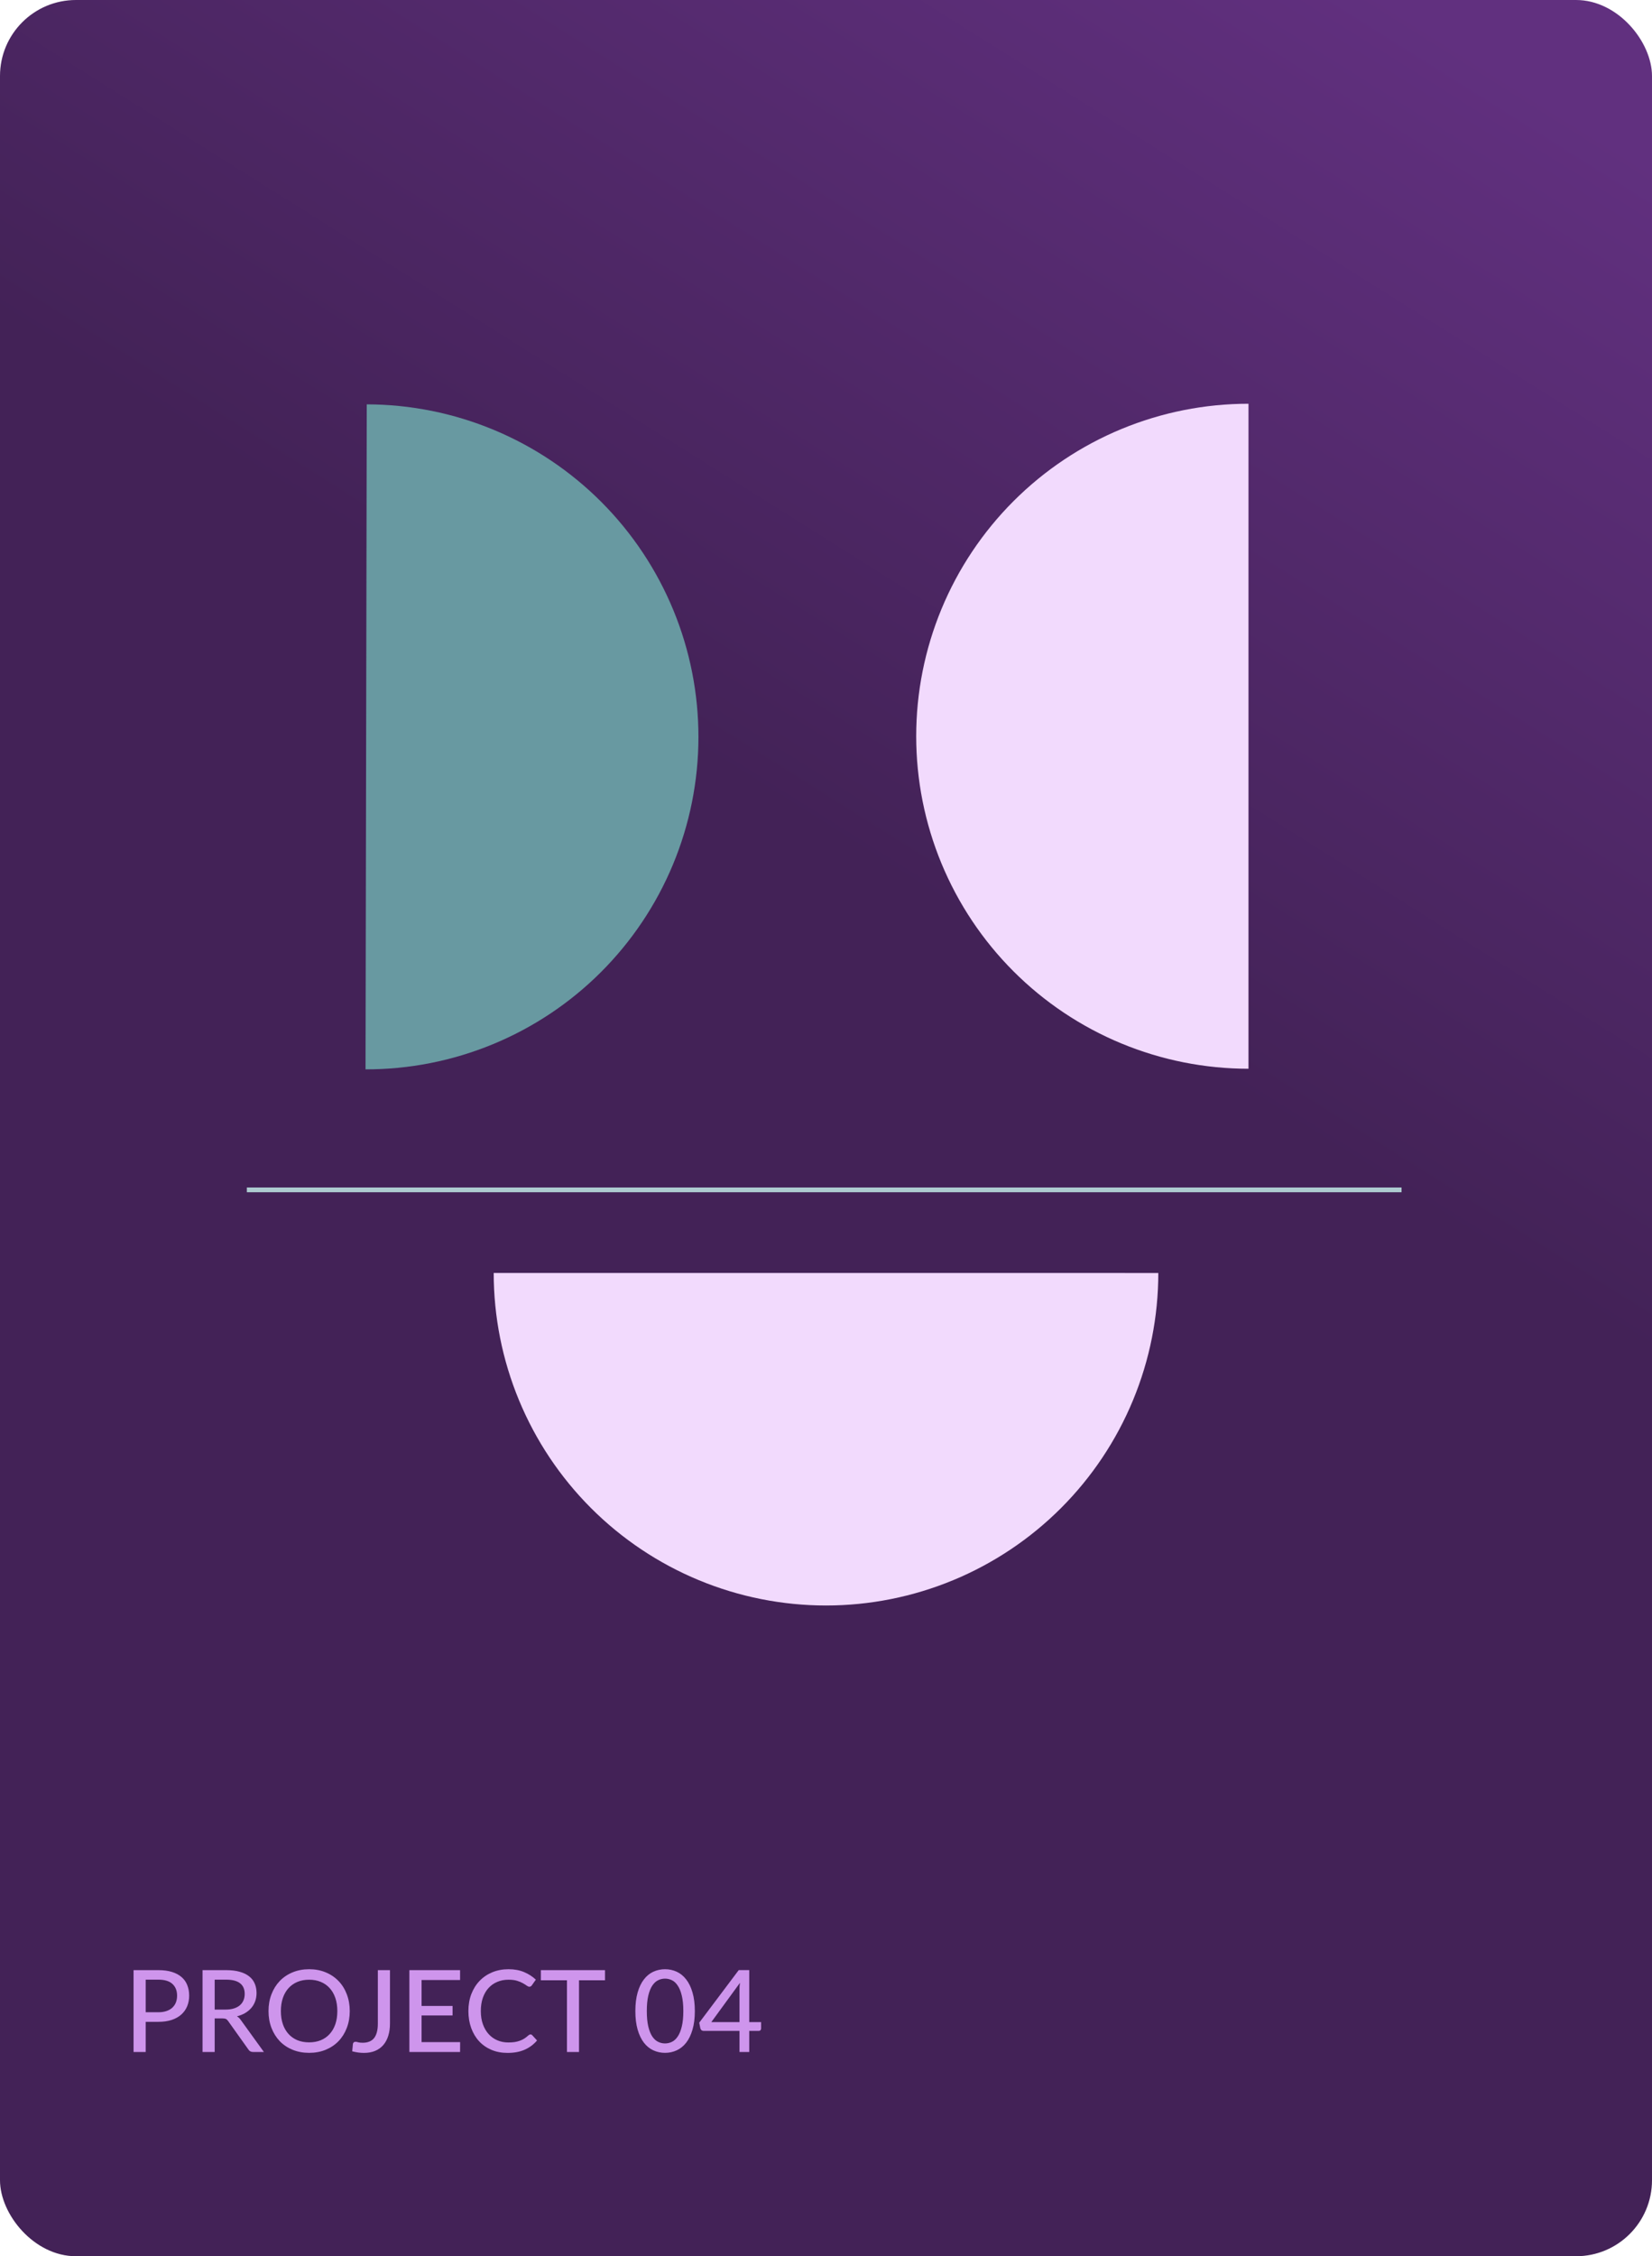 <svg width="348" height="475" viewBox="0 0 348 475" fill="none" xmlns="http://www.w3.org/2000/svg">
<rect width="348" height="475" rx="16" fill="url(#paint0_linear_1281_3377)"/>
<path d="M77.257 85.129C86.45 85.146 95.549 86.973 104.035 90.507C112.521 94.04 120.229 99.21 126.717 105.722C133.205 112.234 138.347 119.961 141.849 128.46C145.351 136.959 147.145 146.065 147.128 155.257C147.112 164.45 145.284 173.549 141.751 182.035C138.217 190.522 133.047 198.229 126.535 204.717C120.023 211.205 112.297 216.347 103.797 219.849C95.298 223.352 86.192 225.146 77 225.129L77.129 155.129L77.257 85.129Z" fill="#6899A1"/>
<path d="M263 225C253.807 225 244.705 223.189 236.212 219.672C227.719 216.154 220.003 210.998 213.503 204.497C207.002 197.997 201.846 190.281 198.328 181.788C194.811 173.295 193 164.193 193 155C193 145.807 194.811 136.705 198.328 128.212C201.846 119.719 207.002 112.003 213.503 105.503C220.003 99.002 227.719 93.846 236.212 90.328C244.705 86.811 253.807 85 263 85L263 155V225Z" fill="#F2DAFD"/>
<path d="M244.001 268.002C244.001 277.194 242.19 286.297 238.672 294.789C235.155 303.282 229.998 310.999 223.498 317.499C216.998 323.999 209.281 329.155 200.788 332.673C192.295 336.19 183.193 338.001 174 338.001C164.808 338.001 155.705 336.19 147.213 332.672C138.72 329.154 131.003 323.998 124.503 317.498C118.003 310.998 112.847 303.281 109.329 294.788C105.812 286.295 104.001 277.193 104.001 268L174.001 268.001L244.001 268.002Z" fill="#F2DAFD"/>
<line x1="52" y1="250.5" x2="295.245" y2="250.5" stroke="#AECCD1"/>
<path d="M33.356 423.636C34.004 423.636 34.572 423.552 35.06 423.384C35.556 423.216 35.968 422.98 36.296 422.676C36.632 422.364 36.884 421.996 37.052 421.572C37.22 421.14 37.304 420.664 37.304 420.144C37.304 419.096 36.976 418.272 36.32 417.672C35.672 417.072 34.684 416.772 33.356 416.772H30.692V423.636H33.356ZM33.356 414.768C34.46 414.768 35.42 414.896 36.236 415.152C37.052 415.408 37.728 415.772 38.264 416.244C38.8 416.708 39.196 417.272 39.452 417.936C39.716 418.6 39.848 419.336 39.848 420.144C39.848 420.952 39.708 421.696 39.428 422.376C39.148 423.048 38.736 423.628 38.192 424.116C37.648 424.604 36.968 424.984 36.152 425.256C35.344 425.52 34.412 425.652 33.356 425.652H30.692V432H28.136V414.768H33.356ZM47.551 423.072C48.207 423.072 48.783 422.992 49.279 422.832C49.783 422.672 50.203 422.448 50.539 422.16C50.875 421.864 51.127 421.516 51.295 421.116C51.463 420.708 51.547 420.26 51.547 419.772C51.547 418.78 51.219 418.032 50.563 417.528C49.915 417.024 48.939 416.772 47.635 416.772H45.223V423.072H47.551ZM55.591 432H53.311C52.855 432 52.523 431.82 52.315 431.46L48.055 425.484C47.919 425.284 47.771 425.144 47.611 425.064C47.451 424.976 47.211 424.932 46.891 424.932H45.223V432H42.667V414.768H47.635C48.747 414.768 49.703 414.884 50.503 415.116C51.311 415.34 51.975 415.664 52.495 416.088C53.023 416.504 53.411 417.008 53.659 417.6C53.915 418.192 54.043 418.856 54.043 419.592C54.043 420.192 53.951 420.756 53.767 421.284C53.583 421.812 53.311 422.288 52.951 422.712C52.599 423.128 52.167 423.488 51.655 423.792C51.143 424.096 50.563 424.328 49.915 424.488C50.235 424.68 50.511 424.948 50.743 425.292L55.591 432ZM73.676 423.384C73.676 424.672 73.468 425.856 73.052 426.936C72.644 428.008 72.064 428.936 71.312 429.72C70.56 430.496 69.66 431.1 68.612 431.532C67.564 431.964 66.4 432.18 65.12 432.18C63.848 432.18 62.684 431.964 61.628 431.532C60.58 431.1 59.68 430.496 58.928 429.72C58.184 428.936 57.604 428.008 57.188 426.936C56.772 425.856 56.564 424.672 56.564 423.384C56.564 422.104 56.772 420.924 57.188 419.844C57.604 418.764 58.184 417.836 58.928 417.06C59.68 416.276 60.58 415.668 61.628 415.236C62.684 414.796 63.848 414.576 65.12 414.576C66.4 414.576 67.564 414.796 68.612 415.236C69.66 415.668 70.56 416.276 71.312 417.06C72.064 417.836 72.644 418.764 73.052 419.844C73.468 420.924 73.676 422.104 73.676 423.384ZM71.06 423.384C71.06 422.36 70.92 421.44 70.64 420.624C70.36 419.808 69.96 419.116 69.44 418.548C68.928 417.98 68.304 417.544 67.568 417.24C66.84 416.936 66.024 416.784 65.12 416.784C64.216 416.784 63.396 416.936 62.66 417.24C61.932 417.544 61.308 417.98 60.788 418.548C60.268 419.116 59.868 419.808 59.588 420.624C59.308 421.44 59.168 422.36 59.168 423.384C59.168 424.416 59.308 425.34 59.588 426.156C59.868 426.964 60.268 427.652 60.788 428.22C61.308 428.788 61.932 429.224 62.66 429.528C63.396 429.824 64.216 429.972 65.12 429.972C66.024 429.972 66.84 429.824 67.568 429.528C68.304 429.224 68.928 428.788 69.44 428.22C69.96 427.652 70.36 426.964 70.64 426.156C70.92 425.34 71.06 424.416 71.06 423.384ZM82.15 426C82.15 426.96 82.03 427.824 81.79 428.592C81.55 429.36 81.198 430.012 80.734 430.548C80.278 431.076 79.706 431.484 79.018 431.772C78.338 432.052 77.554 432.192 76.666 432.192C75.866 432.192 75.042 432.08 74.194 431.856L74.338 430.344C74.354 430.2 74.406 430.084 74.494 429.996C74.59 429.9 74.73 429.852 74.914 429.852C75.05 429.852 75.234 429.888 75.466 429.96C75.706 430.024 76.018 430.056 76.402 430.056C76.914 430.056 77.366 429.98 77.758 429.828C78.158 429.676 78.494 429.44 78.766 429.12C79.038 428.792 79.242 428.376 79.378 427.872C79.522 427.368 79.594 426.764 79.594 426.06V414.768H82.15V426ZM96.929 429.924L96.917 432H86.237V414.768H96.917V416.844H88.805V422.304H95.333V424.308H88.805V429.924H96.929ZM111.75 428.304C111.894 428.304 112.018 428.36 112.122 428.472L113.13 429.576C112.426 430.408 111.566 431.052 110.55 431.508C109.542 431.964 108.326 432.192 106.902 432.192C105.654 432.192 104.522 431.976 103.506 431.544C102.498 431.112 101.634 430.508 100.914 429.732C100.202 428.956 99.65 428.028 99.258 426.948C98.866 425.868 98.67 424.68 98.67 423.384C98.67 422.088 98.874 420.9 99.282 419.82C99.698 418.74 100.278 417.812 101.022 417.036C101.766 416.26 102.654 415.656 103.686 415.224C104.726 414.792 105.874 414.576 107.13 414.576C108.354 414.576 109.442 414.776 110.394 415.176C111.346 415.576 112.174 416.108 112.878 416.772L112.038 417.96C111.982 418.048 111.91 418.12 111.822 418.176C111.742 418.232 111.634 418.26 111.498 418.26C111.346 418.26 111.166 418.184 110.958 418.032C110.758 417.88 110.49 417.712 110.154 417.528C109.826 417.336 109.418 417.164 108.93 417.012C108.442 416.86 107.834 416.784 107.106 416.784C106.25 416.784 105.466 416.936 104.754 417.24C104.042 417.536 103.426 417.968 102.906 418.536C102.394 419.096 101.994 419.788 101.706 420.612C101.426 421.428 101.286 422.352 101.286 423.384C101.286 424.432 101.434 425.364 101.73 426.18C102.026 426.996 102.434 427.688 102.954 428.256C103.474 428.824 104.086 429.256 104.79 429.552C105.494 429.848 106.254 429.996 107.07 429.996C107.566 429.996 108.01 429.968 108.402 429.912C108.802 429.848 109.166 429.756 109.494 429.636C109.83 429.516 110.146 429.364 110.442 429.18C110.738 428.988 111.03 428.76 111.318 428.496C111.382 428.44 111.45 428.396 111.522 428.364C111.594 428.324 111.67 428.304 111.75 428.304ZM127.446 416.904H121.974V432H119.43V416.904H113.934V414.768H127.446V416.904ZM146.369 423.384C146.369 424.888 146.205 426.192 145.877 427.296C145.557 428.4 145.113 429.316 144.545 430.044C143.985 430.764 143.321 431.3 142.553 431.652C141.793 432.004 140.973 432.18 140.093 432.18C139.213 432.18 138.389 432.004 137.621 431.652C136.861 431.3 136.201 430.764 135.641 430.044C135.081 429.316 134.641 428.4 134.321 427.296C134.001 426.192 133.841 424.888 133.841 423.384C133.841 421.88 134.001 420.576 134.321 419.472C134.641 418.36 135.081 417.444 135.641 416.724C136.201 415.996 136.861 415.456 137.621 415.104C138.389 414.752 139.213 414.576 140.093 414.576C140.973 414.576 141.793 414.752 142.553 415.104C143.321 415.456 143.985 415.996 144.545 416.724C145.113 417.444 145.557 418.36 145.877 419.472C146.205 420.576 146.369 421.88 146.369 423.384ZM143.945 423.384C143.945 422.088 143.837 421.004 143.621 420.132C143.413 419.26 143.129 418.56 142.769 418.032C142.417 417.496 142.009 417.116 141.545 416.892C141.081 416.668 140.597 416.556 140.093 416.556C139.589 416.556 139.105 416.668 138.641 416.892C138.177 417.116 137.765 417.496 137.405 418.032C137.053 418.56 136.773 419.26 136.565 420.132C136.357 421.004 136.253 422.088 136.253 423.384C136.253 424.68 136.357 425.764 136.565 426.636C136.773 427.508 137.053 428.208 137.405 428.736C137.765 429.264 138.177 429.64 138.641 429.864C139.105 430.088 139.589 430.2 140.093 430.2C140.597 430.2 141.081 430.088 141.545 429.864C142.009 429.64 142.417 429.264 142.769 428.736C143.129 428.208 143.413 427.508 143.621 426.636C143.837 425.764 143.945 424.68 143.945 423.384ZM155.778 425.712V418.992C155.778 418.76 155.782 418.516 155.79 418.26C155.806 417.996 155.834 417.724 155.874 417.444L149.838 425.712H155.778ZM160.326 425.712V427.068C160.326 427.204 160.282 427.32 160.194 427.416C160.106 427.512 159.982 427.56 159.822 427.56H157.83V432H155.778V427.56H148.218C148.042 427.56 147.894 427.512 147.774 427.416C147.654 427.312 147.574 427.184 147.534 427.032L147.294 425.832L155.622 414.756H157.83V425.712H160.326Z" fill="#CE95EC"/>
<defs>
<linearGradient id="paint0_linear_1281_3377" x1="219.5" y1="205" x2="333" y2="24.5" gradientUnits="userSpaceOnUse">
<stop stop-color="#432257"/>
<stop offset="1" stop-color="#61307F"/>
</linearGradient>
</defs>
</svg>
